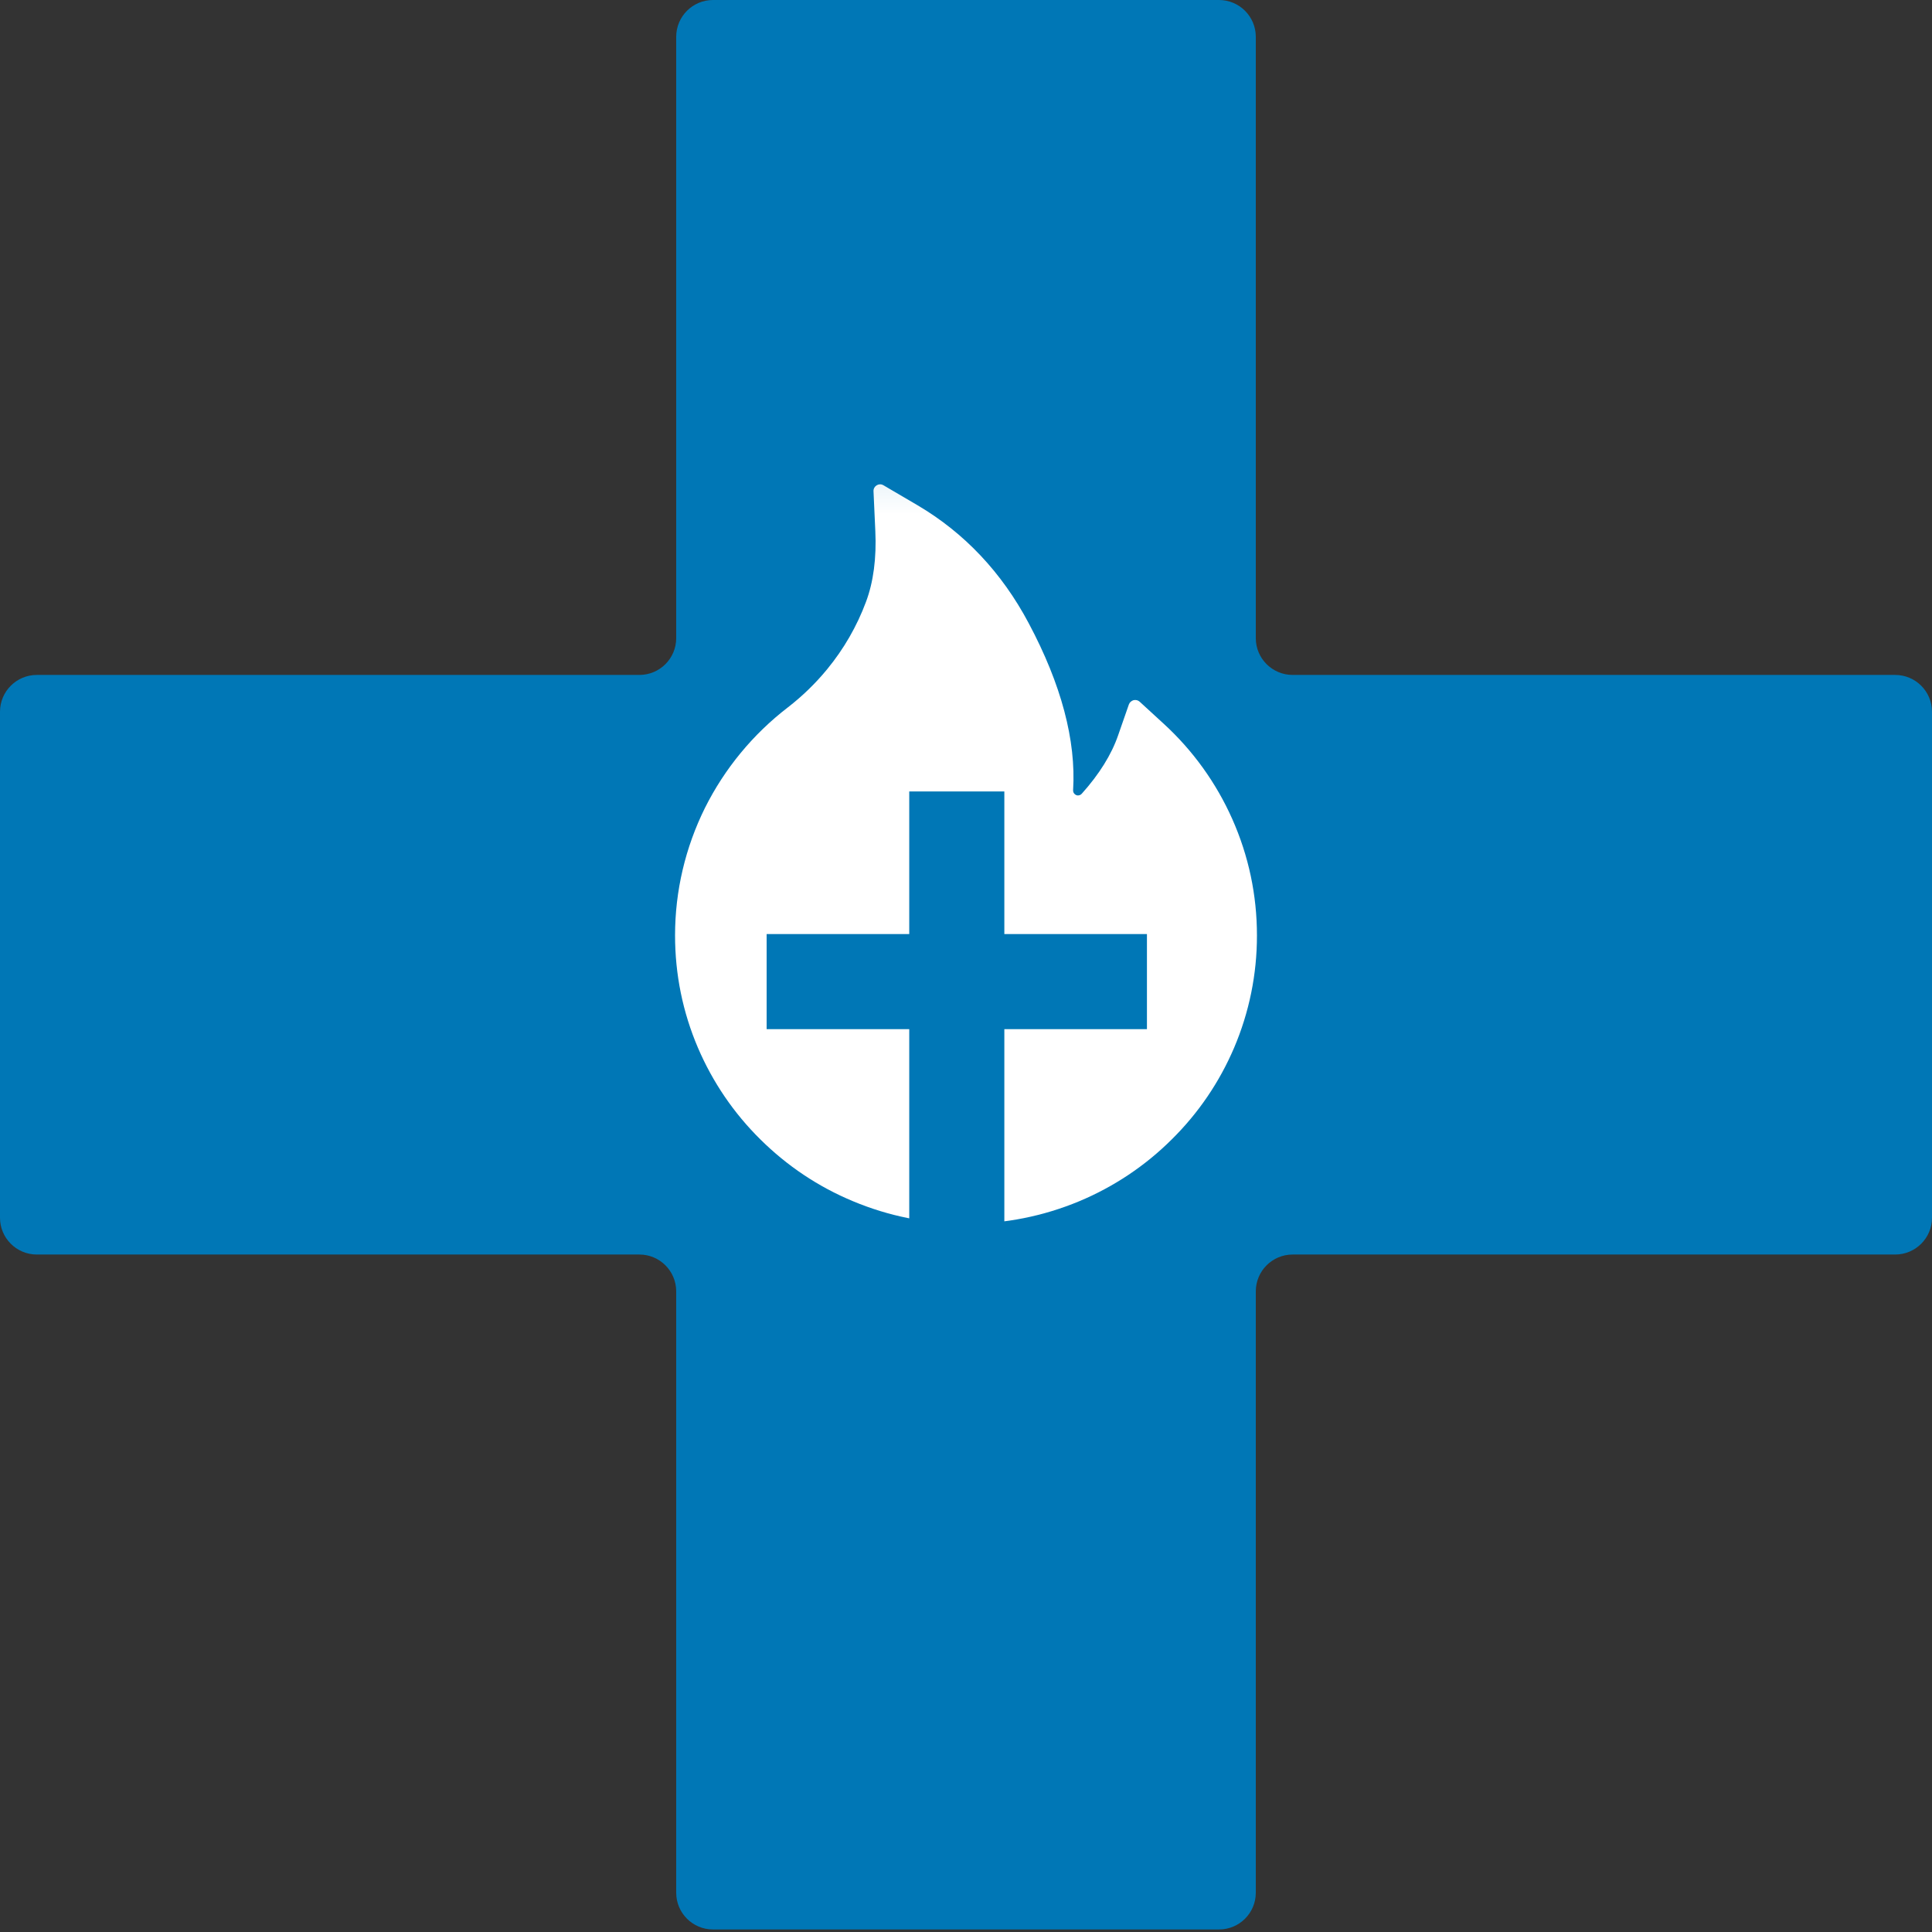 <svg width="32" height="32" viewBox="0 0 32 32" fill="none" xmlns="http://www.w3.org/2000/svg">
<rect x="0" y="0" width="32" height="32" fill="#333333" stroke="none"/>
<g clip-path="url(#clip0_2146_181)">
<path d="M20.8 0.61C20.8 0.273 20.527 0 20.191 0H11.809C11.473 0 11.2 0.273 11.2 0.61V10.57C11.2 10.906 10.927 11.179 10.591 11.179H0.61C0.273 11.179 0 11.452 0 11.789V20.17C0 20.506 0.273 20.779 0.61 20.779H10.591C10.927 20.779 11.2 21.052 11.2 21.389V31.349C11.2 31.686 11.473 31.958 11.809 31.958H20.191C20.527 31.958 20.8 31.686 20.8 31.349V21.389C20.8 21.052 21.073 20.779 21.41 20.779H31.39C31.727 20.779 32 20.506 32 20.17V11.789C32 11.452 31.727 11.179 31.39 11.179H21.41C21.073 11.179 20.8 10.906 20.8 10.57V0.61Z" fill="#0077B6"/>
<mask id="mask0_2146_181" style="mask-type:luminance" maskUnits="userSpaceOnUse" x="8" y="7" width="16" height="15">
<path d="M23.009 7.141H8.99V21.16H23.009V7.141Z" fill="white"/>
</mask>
<g mask="url(#mask0_2146_181)">
<path d="M20.41 13.565C20.144 12.967 19.758 12.43 19.275 11.988L18.876 11.622C18.863 11.61 18.846 11.601 18.829 11.597C18.811 11.593 18.793 11.593 18.775 11.597C18.758 11.602 18.742 11.611 18.728 11.623C18.715 11.635 18.704 11.65 18.698 11.667L18.52 12.178C18.41 12.498 18.206 12.825 17.917 13.147C17.898 13.168 17.876 13.173 17.86 13.175C17.845 13.176 17.822 13.173 17.802 13.154C17.782 13.138 17.773 13.113 17.774 13.088C17.825 12.264 17.578 11.335 17.039 10.323C16.593 9.482 15.973 8.826 15.198 8.369L14.632 8.037C14.558 7.993 14.464 8.05 14.468 8.136L14.498 8.794C14.519 9.243 14.467 9.64 14.343 9.97C14.193 10.373 13.976 10.749 13.7 11.085C13.508 11.319 13.289 11.531 13.05 11.716C12.472 12.16 12.003 12.729 11.677 13.38C11.351 14.037 11.181 14.759 11.181 15.492C11.181 16.139 11.308 16.764 11.56 17.354C11.803 17.922 12.154 18.438 12.594 18.872C13.037 19.311 13.552 19.656 14.126 19.895C14.72 20.144 15.35 20.27 16 20.27C16.65 20.27 17.28 20.144 17.874 19.897C18.446 19.658 18.967 19.311 19.406 18.874C19.85 18.436 20.197 17.924 20.44 17.356C20.691 16.767 20.82 16.134 20.819 15.494C20.819 14.826 20.682 14.177 20.41 13.565Z" fill="white"/>
<path d="M16.635 13.109H15.06V15.471H12.698V17.046H15.06V20.982H16.635V17.046H18.997V15.471H16.635V13.109Z" fill="#0077B6"/>
</g>
</g>
<defs>
<clipPath id="clip0_2146_181">
<rect width="32" height="32" fill="white"/>
</clipPath>
</defs>
</svg>
